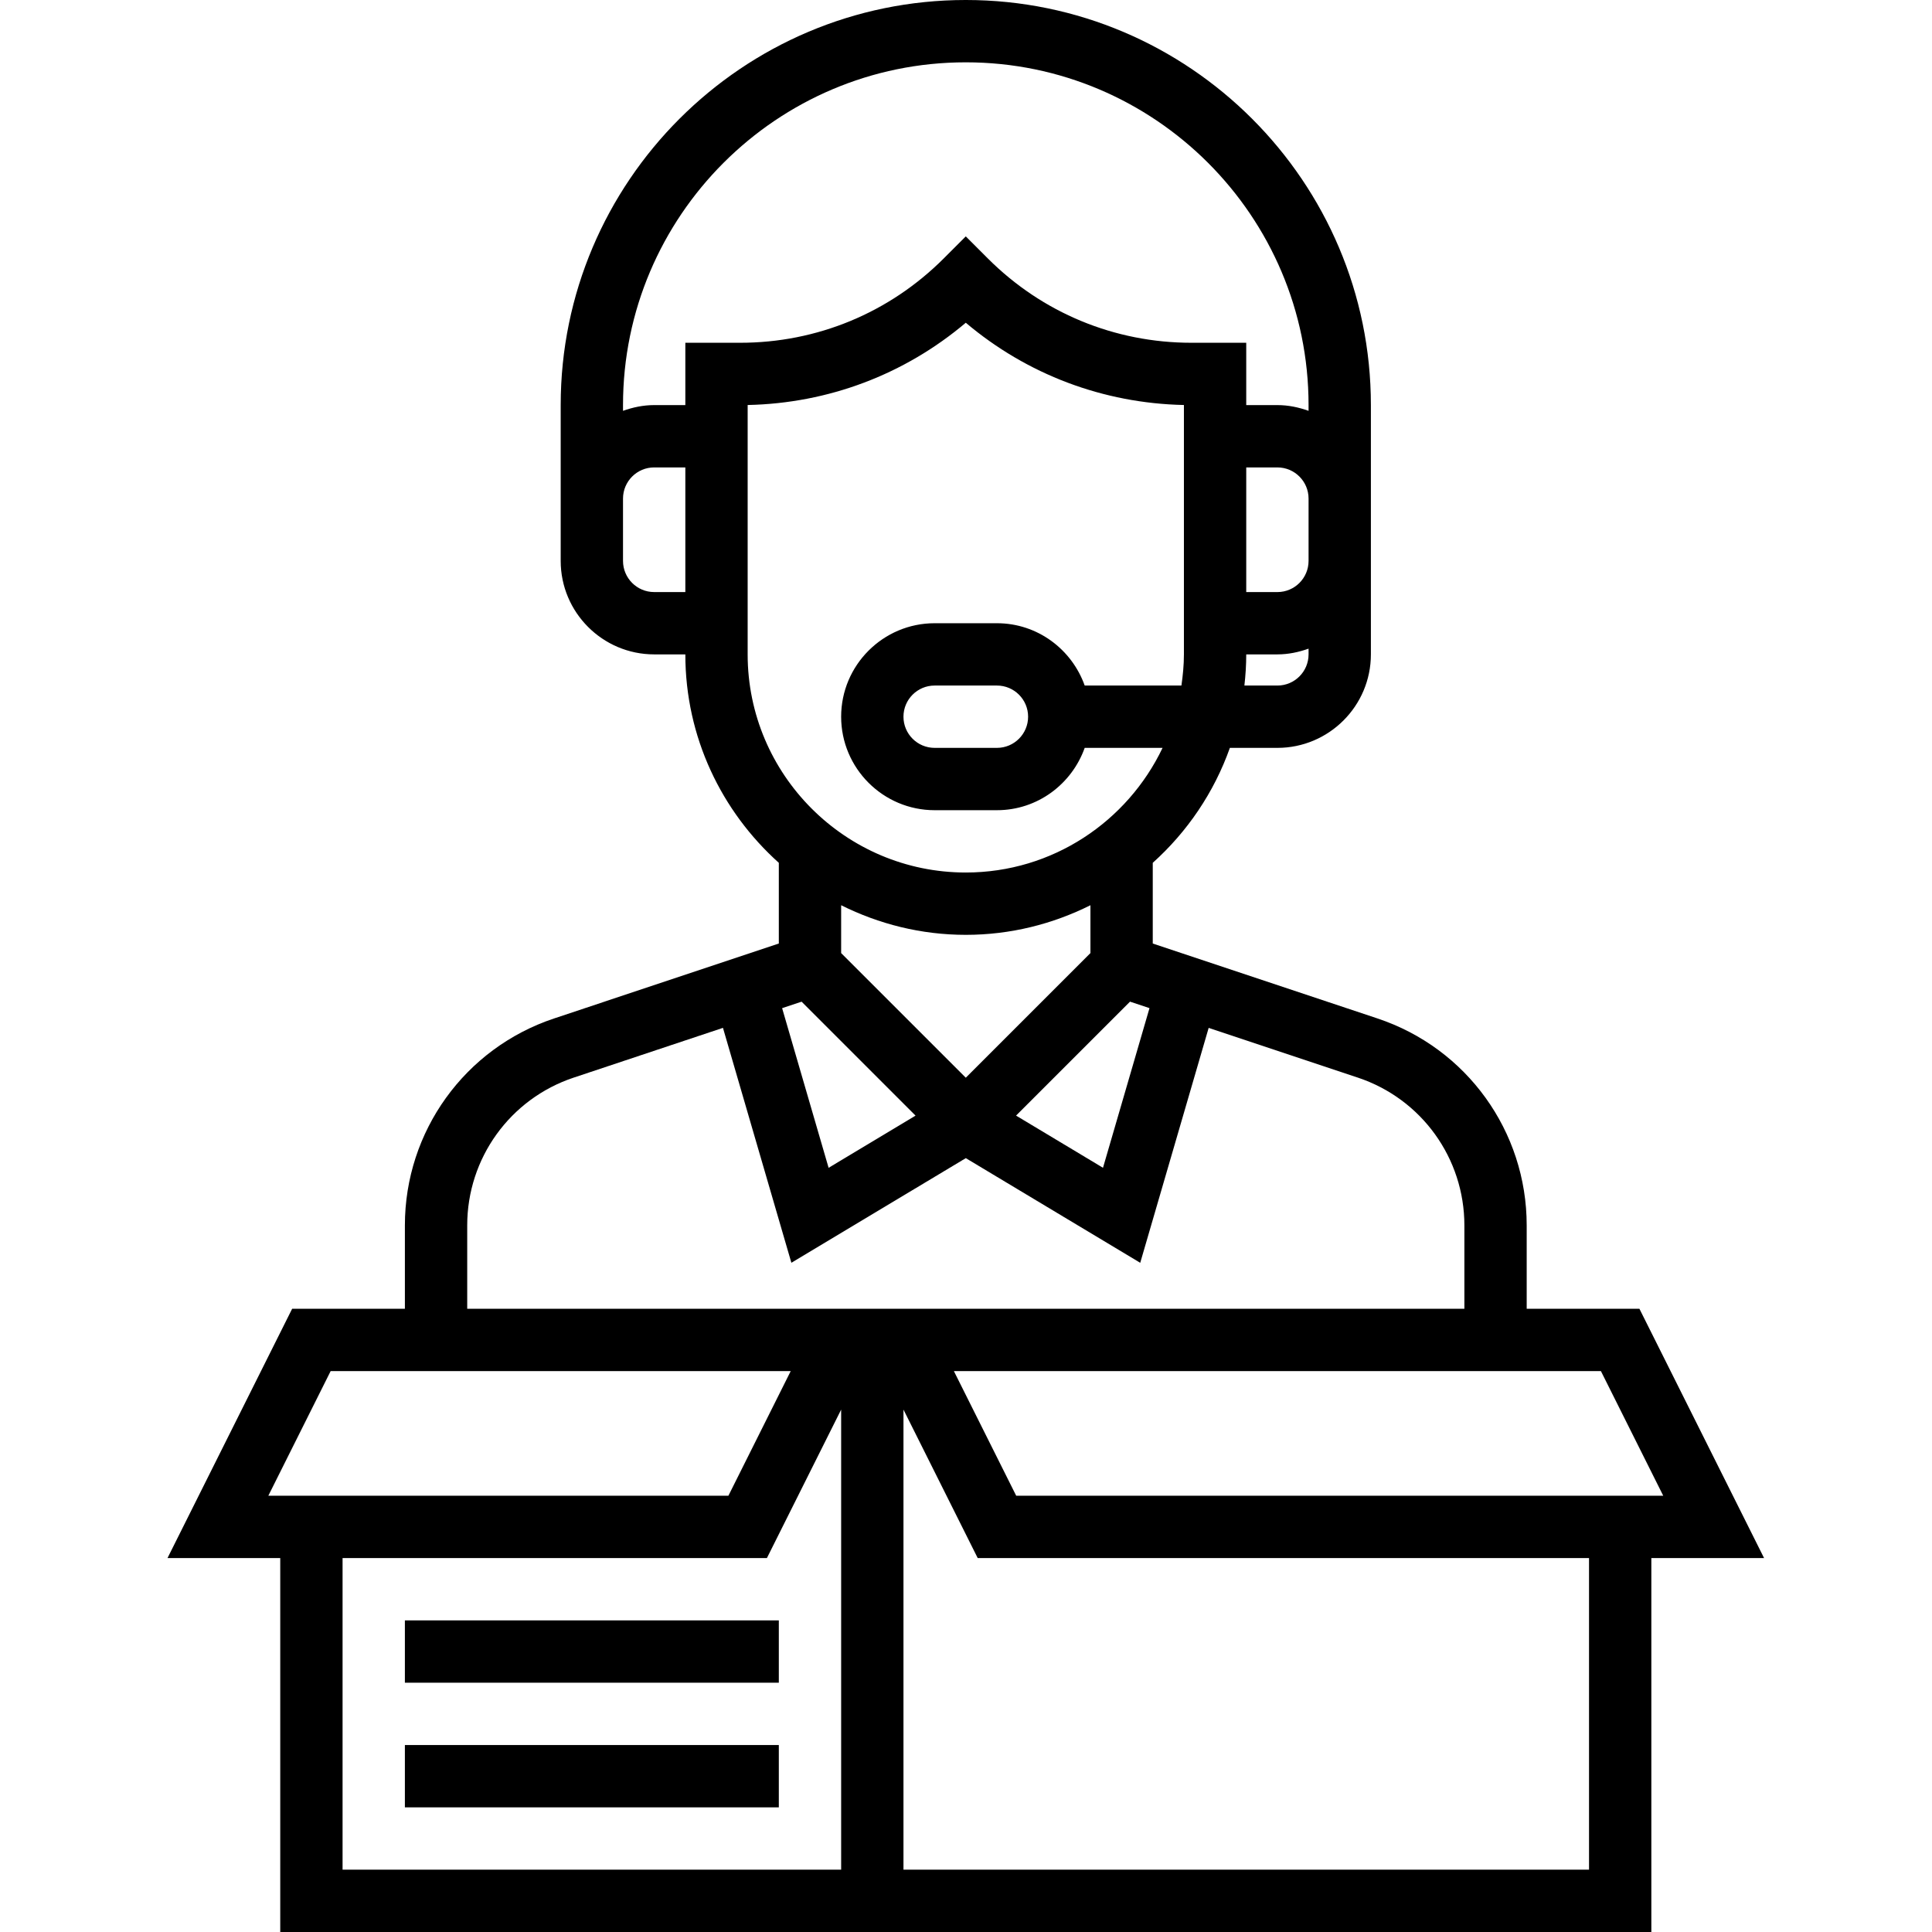 <svg height="496pt" viewBox="-43 0 496 496" width="496pt" xmlns="http://www.w3.org/2000/svg"><path d="m377.887 336h-28.941v-21.406c0-24.145-15.395-45.496-38.289-53.121l-57.711-19.242v-20.719c8.863-7.961 15.734-18.062 19.797-29.512h12.203c13.23 0 24-10.77 24-24v-64c0-57.344-46.656-104-104-104s-104 46.656-104 104v40c0 13.23 10.766 24 24 24h8c0 21.258 9.312 40.328 24 53.512v20.719l-57.715 19.242c-22.895 7.633-38.285 28.984-38.285 53.121v21.406h-28.945l-32 64h28.945v96h352v-96h28.941zm-84.941-168c0 4.414-3.586 8-8 8h-8.473c.297-2.633.473-5.297.473-8h8c2.816 0 5.488-.574 8-1.473zm0-32v8c0 4.414-3.586 8-8 8h-8v-32h8c4.414 0 8 3.586 8 8zm-160 16h-8c-4.418 0-8-3.586-8-8v-16c0-4.414 3.582-8 8-8h8zm0-64v16h-8c-2.816 0-5.488.574-8 1.473v-1.473c0-48.52 39.48-88 88-88 48.52 0 88 39.48 88 88v1.473c-2.512-.898-5.184-1.473-8-1.473h-8v-16h-14.059c-19.75 0-38.32-7.688-52.285-21.656l-5.656-5.656-5.656 5.656c-13.969 13.969-32.527 21.656-52.281 21.656zm16 80v-64.023c20.727-.434 40.293-7.84 56-21.121 15.703 13.273 35.27 20.68 56 21.121v64.023c0 2.719-.266 5.375-.641 8h-24.832c-3.312-9.289-12.113-16-22.527-16h-16c-13.234 0-24 10.77-24 24s10.766 24 24 24h16c10.414 0 19.215-6.711 22.527-16h19.992c-9.008 18.887-28.242 32-50.52 32-30.875 0-56-25.129-56-56zm72 16c0 4.414-3.586 8-8 8h-16c-4.418 0-8-3.586-8-8s3.582-8 8-8h16c4.414 0 8 3.586 8 8zm-48 60.688v-12.289c9.656 4.816 20.496 7.602 32 7.602 11.504 0 22.344-2.777 32-7.602v12.281l-32 32zm19.102 41.727-22.32 13.395-11.934-40.984 5-1.664zm55.059-29.262 5 1.664-11.938 40.984-22.32-13.395zm-170.16 57.441c0-17.242 10.992-32.496 27.352-37.945l38.305-12.77 17.566 60.312 44.777-26.863 44.781 26.871 17.57-60.312 38.305 12.77c16.352 5.449 27.344 20.695 27.344 37.938v21.406h-256zm-51.059 69.406 16-32h118.113l-16 32zm147.059 96h-128v-80h108.941l19.059-38.113zm192 0h-176v-118.113l19.055 38.113h156.945zm-147.059-96-16-32h166.113l16 32zm0 0"/><path d="m60.945 448h96v16h-96zm0 0"/><path d="m60.945 416h96v16h-96zm0 0"/></svg>